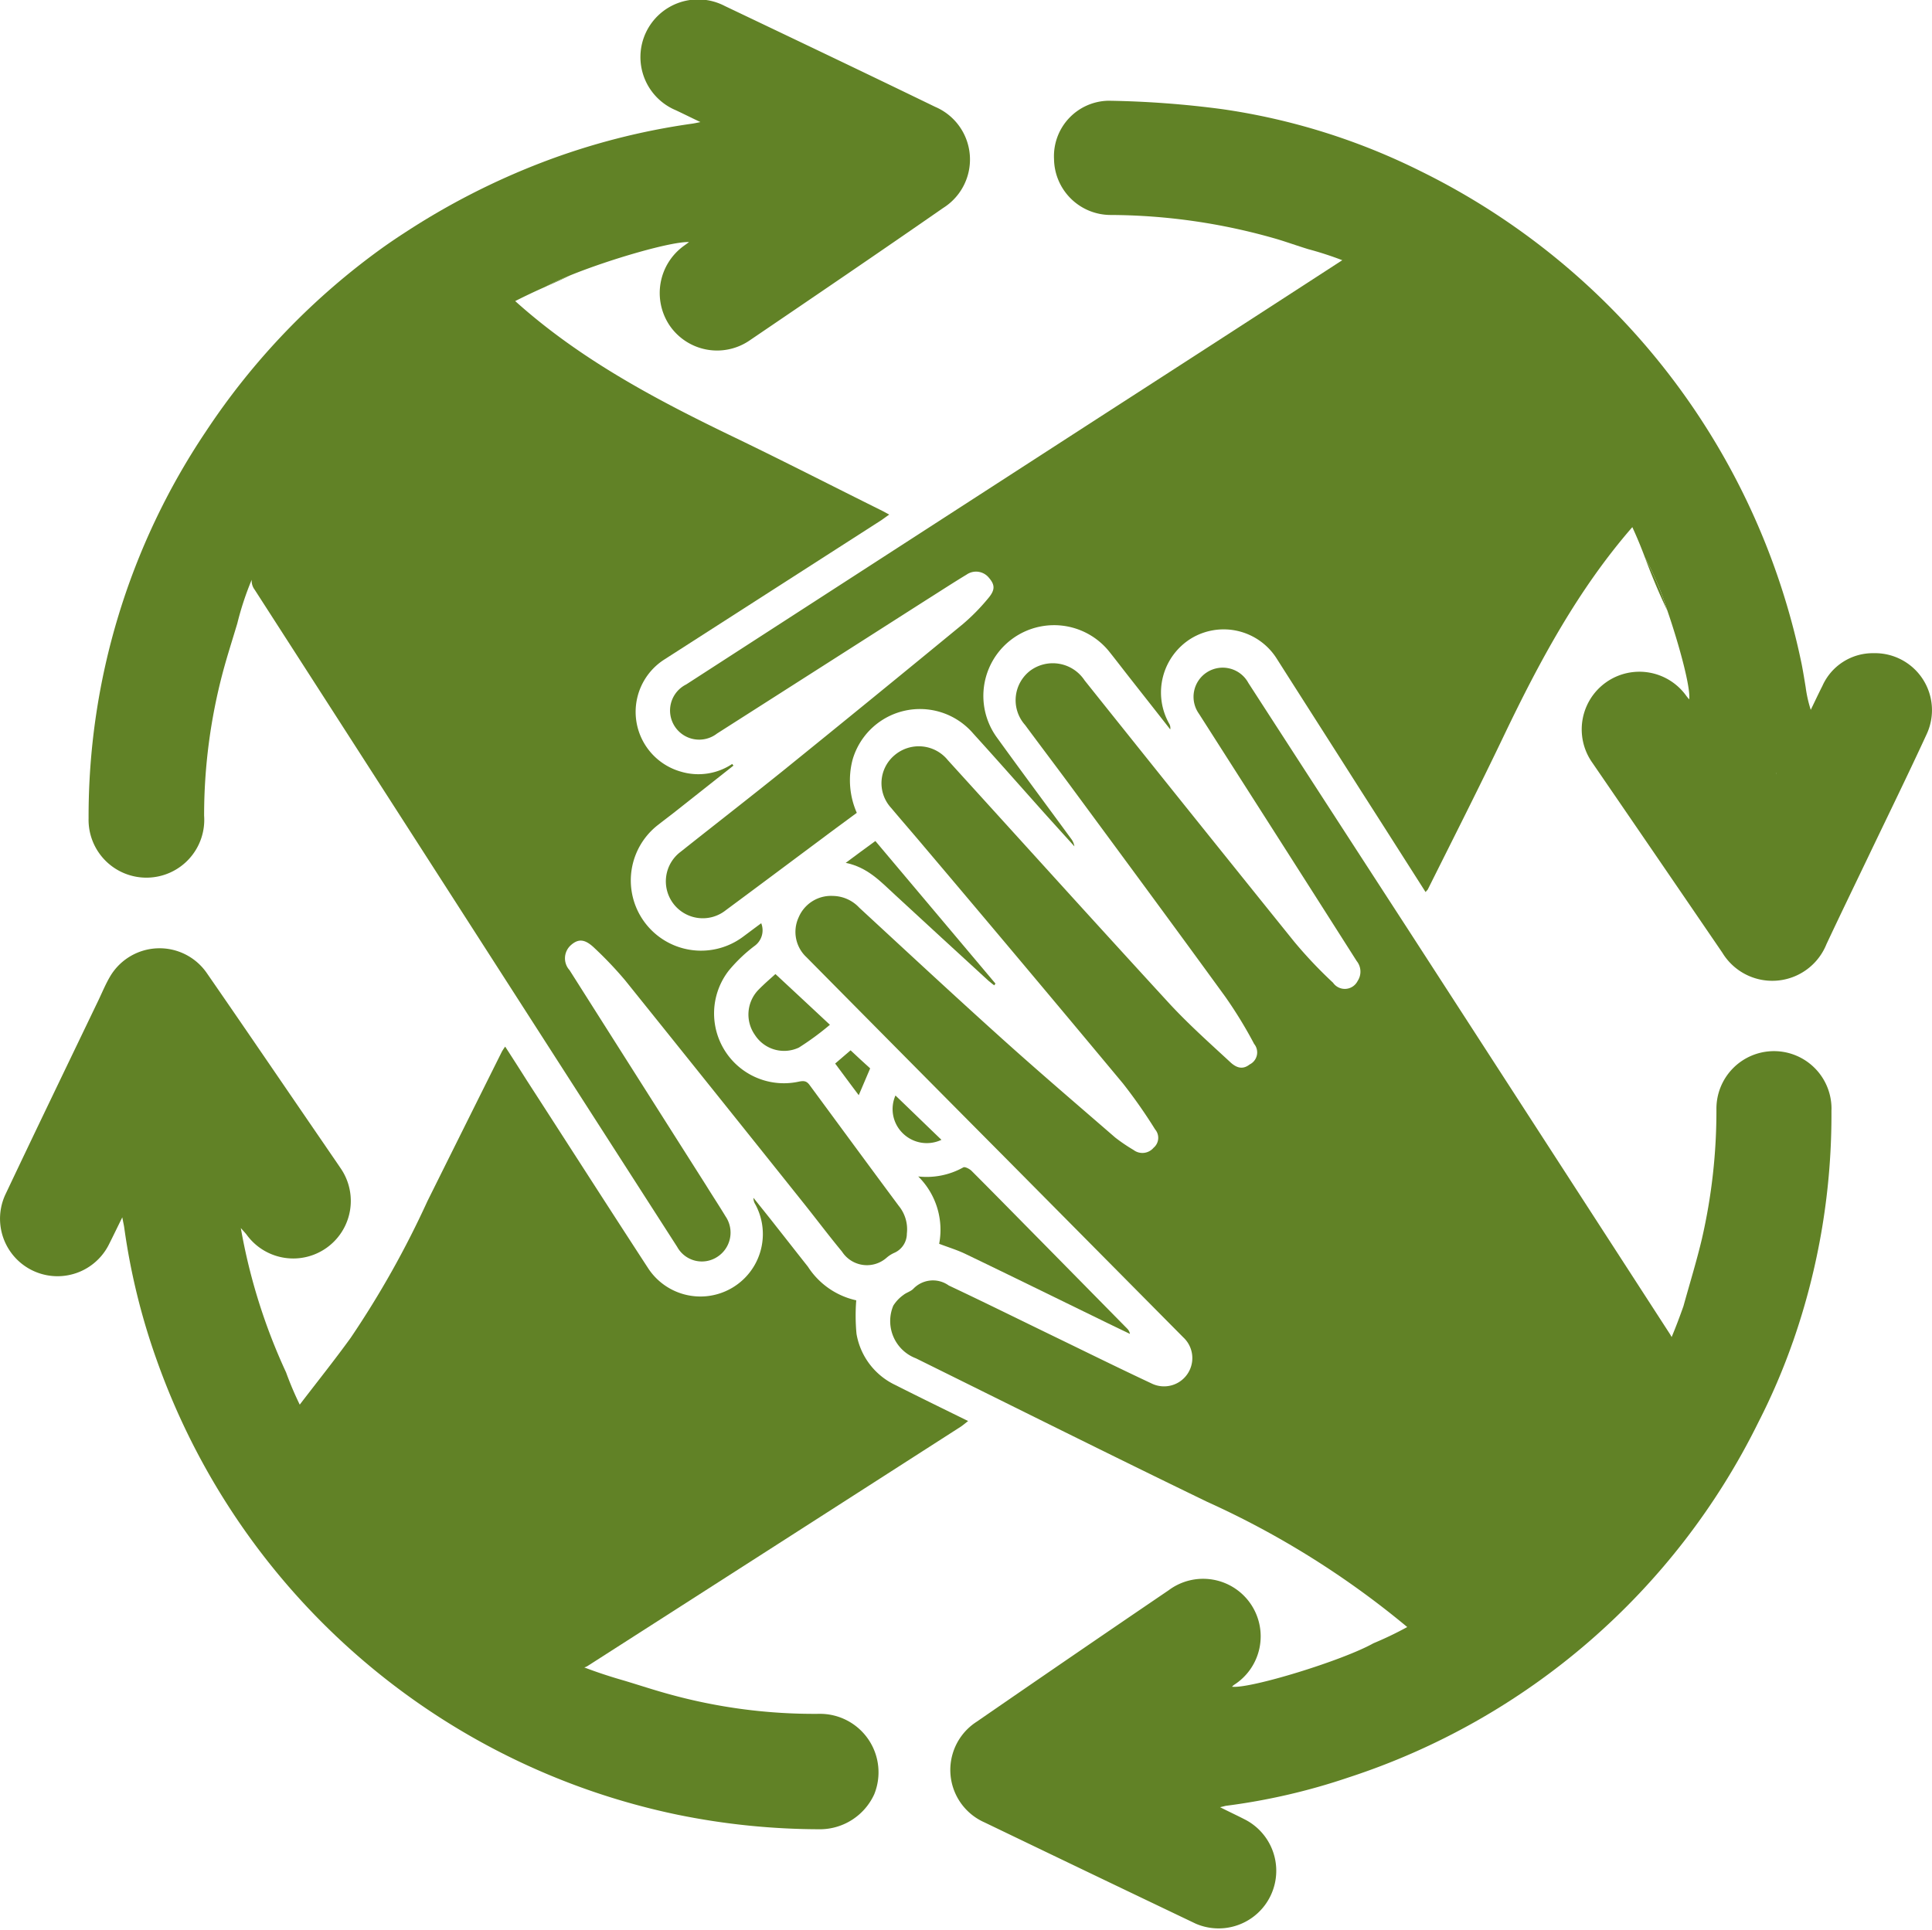 <svg xmlns="http://www.w3.org/2000/svg" width="144.113" height="143.979" viewBox="0 0 144.113 143.979"><g transform="translate(-145.079 -1750.538)"><path d="M374.145,1848.267c0-.01-.005-.01-.005-.01v-.057A.32.32,0,0,1,374.145,1848.267Z" transform="translate(-104.273 -38.965)" fill="#618226"/><g transform="translate(145.079 1750.538)"><path d="M278.313,1913.188c-.724-.351-1.441-.69-2.164-1.048-3.362-1.637-6.73-3.294-10.092-4.911-.616-.3-1.285-.5-1.975-.764a5.6,5.6,0,0,0-1.562-5.025,5.606,5.606,0,0,0,3.362-.676c.115-.068.446.1.6.243,1.772,1.772,3.517,3.558,5.276,5.337l6.331,6.432A.738.738,0,0,1,278.313,1913.188Z" transform="translate(-194.027 -1813.665)" fill="#618226"/><path d="M255.971,1889.206c-.277.663-.548,1.292-.852,2-.3-.406-.6-.791-.886-1.184s-.568-.771-.873-1.177l1.15-.987C255.024,1888.34,255.511,1888.794,255.971,1889.206Z" transform="translate(-191.063 -1809.494)" fill="#618226"/><path d="M263.335,1896.147a2.55,2.55,0,0,1-2.936-.541,2.518,2.518,0,0,1-.494-2.766C261.028,1893.916,262.151,1895.011,263.335,1896.147Z" transform="translate(-193.11 -1811.105)" fill="#618226"/><path d="M265.694,1875.409c-.034.047-.068.081-.1.129-.142-.122-.291-.223-.426-.345q-3.48-3.186-6.96-6.4c-1.062-.974-2.043-2.063-3.686-2.394.8-.6,1.488-1.1,2.212-1.63C259.748,1868.348,262.718,1871.879,265.694,1875.409Z" transform="translate(-191.438 -1802.021)" fill="#618226"/><path d="M249.872,1883.231a20.646,20.646,0,0,1-2.313,1.7,2.586,2.586,0,0,1-3.28-.94,2.648,2.648,0,0,1,.21-3.314c.446-.466.94-.886,1.319-1.231C247.147,1880.688,248.452,1881.905,249.872,1883.231Z" transform="translate(-187.967 -1806.772)" fill="#618226"/><path d="M234.769,1787.516c-4.8,3.335-9.638,6.622-14.475,9.909a4.289,4.289,0,0,1-5.925-1.136,4.341,4.341,0,0,1,1.055-5.945c.122-.088.237-.169.386-.284-1.292-.054-5.857,1.265-8.84,2.475a15.961,15.961,0,0,0-1.9.873c-.764.338-1.508.69-2.225,1.055.013.014.034.027.047.041,4.856,4.356,10.538,7.352,16.362,10.153,3.673,1.772,7.3,3.632,10.951,5.445.149.074.291.156.541.291-.237.163-.406.291-.582.413Q222.077,1816,214,1821.186a4.635,4.635,0,0,0,1.211,8.387,4.54,4.54,0,0,0,3.822-.575c.027.041.061.081.095.122l-4.363,3.449c-.413.325-.839.643-1.251.967a5.24,5.24,0,0,0,6.338,8.346c.44-.325.866-.649,1.346-1a1.435,1.435,0,0,1-.507,1.7,11.448,11.448,0,0,0-1.914,1.833,5.209,5.209,0,0,0,5.222,8.286c.345-.068.568-.074.8.244,2.219,3.01,4.43,6.026,6.662,9.03a2.755,2.755,0,0,1,.6,2.063,1.565,1.565,0,0,1-.967,1.448,2.32,2.32,0,0,0-.528.338,2.213,2.213,0,0,1-3.341-.44c-.994-1.2-1.928-2.448-2.908-3.672q-6.625-8.3-13.271-16.571a28.061,28.061,0,0,0-2.273-2.394c-.724-.7-1.211-.724-1.765-.237a1.315,1.315,0,0,0-.108,1.873q5.093,8.035,10.186,16.057c.48.778.981,1.535,1.447,2.307a2.152,2.152,0,0,1-.649,3.051,2.1,2.1,0,0,1-2.956-.771q-8.238-12.824-16.477-25.648-7.518-11.7-15.043-23.389a1.09,1.09,0,0,1-.216-.737,22.334,22.334,0,0,0-1.075,3.26c-.386,1.292-.758,2.442-1.069,3.605a41.681,41.681,0,0,0-1.407,10.734,4.315,4.315,0,1,1-8.617.2,51.508,51.508,0,0,1,8.746-28.854,52.488,52.488,0,0,1,13.3-13.8c.48-.338.967-.67,1.461-.988a53.909,53.909,0,0,1,10.335-5.3,51.319,51.319,0,0,1,11.208-2.888c.135-.021.271-.047.588-.115-.724-.345-1.278-.622-1.84-.886a4.3,4.3,0,1,1,3.652-7.778c5.242,2.5,10.477,4.992,15.7,7.528A4.27,4.27,0,0,1,234.769,1787.516Z" transform="translate(-164.416 -1771.999)" fill="#618226"/><path d="M324.768,1824.328a4.117,4.117,0,0,0-3.822,2.448c-.3.589-.575,1.184-.866,1.779a9.5,9.5,0,0,1-.379-1.684c-.095-.582-.189-1.164-.3-1.731a53.305,53.305,0,0,0-1.4-5.364,52.789,52.789,0,0,0-27.021-31.411,48.632,48.632,0,0,0-14.745-4.619,72.123,72.123,0,0,0-8.543-.636,4.138,4.138,0,0,0-4.058,4.356,4.228,4.228,0,0,0,4.2,4.167,45.121,45.121,0,0,1,12.452,1.806c.737.223,1.454.48,2.306.744a25.238,25.238,0,0,1,2.543.825q-8.969,5.823-17.971,11.627-15.482,10.014-30.972,20.028a2.173,2.173,0,1,0,2.306,3.659q7.792-4.972,15.584-9.95c1-.629,2-1.285,3.03-1.907a1.235,1.235,0,0,1,1.671.243c.446.521.473.9-.068,1.535a15.241,15.241,0,0,1-1.88,1.914q-6.686,5.5-13.433,10.957c-2.523,2.03-5.086,4.018-7.623,6.034a2.755,2.755,0,1,0,3.382,4.349c2.415-1.786,4.823-3.592,7.231-5.384.845-.636,1.7-1.258,2.53-1.874a6.025,6.025,0,0,1-.311-3.977,5.232,5.232,0,0,1,9-1.934c1.732,1.907,3.443,3.849,5.168,5.783.785.879,1.583,1.752,2.374,2.631a1.238,1.238,0,0,0-.25-.575c-1.84-2.516-3.7-5.012-5.526-7.542a5.276,5.276,0,0,1,8.36-6.433c.487.609.967,1.238,1.454,1.86,1.035,1.319,2.076,2.638,3.111,3.964a.628.628,0,0,0-.081-.433,4.737,4.737,0,0,1,1.637-6.351,4.679,4.679,0,0,1,6.392,1.509c2.077,3.267,4.167,6.527,6.236,9.787,1.617,2.523,3.22,5.046,4.863,7.623.095-.122.156-.162.176-.217,1.907-3.821,3.842-7.636,5.688-11.5,2.645-5.52,5.526-10.876,9.557-15.51.338.73.649,1.481.94,2.259a22.311,22.311,0,0,1,1.671,3.957c.933,2.712,1.752,5.817,1.63,6.635-.081-.095-.149-.176-.21-.257a4.3,4.3,0,1,0-7.007,4.992q4.85,7.071,9.686,14.157a4.356,4.356,0,0,0,7.772-.629c1.035-2.205,2.1-4.4,3.152-6.595,1.447-3.023,2.915-6.02,4.315-9.057A4.252,4.252,0,0,0,324.768,1824.328Zm-7.258,9.1a.917.917,0,0,0-.007-.129v-.074a.421.421,0,0,1,.007.088Z" transform="translate(-185.011 -1775.594)" fill="#618226"/><path d="M326.258,1878.477a51.3,51.3,0,0,1-2.868,17.288v.007l-.007.007a48.154,48.154,0,0,1-2.577,6.013,52.074,52.074,0,0,1-30.6,26.507,47.1,47.1,0,0,1-9.145,2.11c-.074.021-.149.041-.406.1.737.372,1.353.656,1.948.967a4.3,4.3,0,0,1-3.761,7.724q-7.883-3.764-15.753-7.555a4.276,4.276,0,0,1-.588-7.515q7.143-4.931,14.319-9.808a4.293,4.293,0,1,1,4.863,7.068c-.047.04-.088.081-.142.128,1.292.182,8.225-1.934,10.552-3.24a26.3,26.3,0,0,0,2.523-1.211,65.452,65.452,0,0,0-14.921-9.341c-7.264-3.518-14.488-7.129-21.725-10.707a2.973,2.973,0,0,1-1.691-3.93,2.814,2.814,0,0,1,.758-.8c.223-.182.555-.264.744-.467a2.026,2.026,0,0,1,2.638-.237c2.6,1.224,5.174,2.5,7.745,3.747,2.455,1.19,4.89,2.394,7.359,3.551a2.11,2.11,0,0,0,2.388-3.429q-6.686-6.747-13.359-13.48-7.376-7.426-14.745-14.88a2.578,2.578,0,0,1-.588-2.976,2.62,2.62,0,0,1,2.543-1.6,2.749,2.749,0,0,1,1.982.88c3.5,3.233,7.007,6.493,10.552,9.686,2.807,2.53,5.682,4.985,8.536,7.46a12.768,12.768,0,0,0,1.366.927,1.091,1.091,0,0,0,1.495-.162.967.967,0,0,0,.115-1.373,38.4,38.4,0,0,0-2.4-3.429q-7.4-8.888-14.86-17.7c-.8-.953-1.623-1.894-2.435-2.861a2.721,2.721,0,0,1,.25-3.917,2.785,2.785,0,0,1,3.984.359c5.512,6.067,11,12.141,16.538,18.174,1.414,1.528,2.969,2.915,4.491,4.322.4.385.9.67,1.481.21a1,1,0,0,0,.338-1.535,32.562,32.562,0,0,0-2.151-3.518c-3.849-5.3-7.745-10.572-11.627-15.84-1.1-1.488-2.219-2.963-3.314-4.444a2.774,2.774,0,0,1,.4-4.052,2.837,2.837,0,0,1,4.045.731q7.8,9.77,15.645,19.507a33.2,33.2,0,0,0,2.888,3.051,1.068,1.068,0,0,0,1.833-.128,1.261,1.261,0,0,0-.068-1.488q-3.328-5.235-6.662-10.457-2.547-3.988-5.1-7.988a2.176,2.176,0,1,1,3.68-2.307q5.956,9.212,11.918,18.4,9.74,15.056,19.48,30.106a2.822,2.822,0,0,1,.176.3c.311-.744.6-1.508.879-2.3.5-1.8,1-3.422,1.387-5.066a42.627,42.627,0,0,0,1.075-9.625,4.292,4.292,0,1,1,8.583.027Z" transform="translate(-189.646 -1795.673)" fill="#618226"/><path d="M205.075,1930.156a.864.864,0,0,1-.237.1q1.41.537,2.942.974c1.17.352,2.219.7,3.287.994a40.556,40.556,0,0,0,11.282,1.495,4.363,4.363,0,0,1,4.119,6,4.462,4.462,0,0,1-4,2.611,53.21,53.21,0,0,1-10.66-1.082,52.557,52.557,0,0,1-38.838-33.86,49.519,49.519,0,0,1-2.449-9.963c-.027-.189-.074-.372-.142-.751-.372.751-.663,1.36-.967,1.962a4.288,4.288,0,1,1-7.731-3.713c2.286-4.829,4.606-9.631,6.919-14.448.291-.609.548-1.238.893-1.812a4.284,4.284,0,0,1,7.21-.183c2.956,4.275,5.871,8.563,8.813,12.851.379.561.764,1.109,1.136,1.664a4.294,4.294,0,0,1-7.007,4.965c-.1-.129-.21-.237-.426-.487a43.443,43.443,0,0,0,3.375,10.768,24.36,24.36,0,0,0,1.021,2.408c1.272-1.664,2.577-3.294,3.8-4.985a70.364,70.364,0,0,0,5.722-10.193q2.77-5.571,5.553-11.154a3.246,3.246,0,0,1,.25-.379c.568.879,1.1,1.711,1.63,2.55,3.017,4.667,6.013,9.348,9.043,14a4.658,4.658,0,0,0,7.988-4.776.868.868,0,0,1-.142-.493c.568.716,1.143,1.42,1.7,2.137.791,1,1.569,2,2.361,3a5.758,5.758,0,0,0,3.605,2.51,14.635,14.635,0,0,0,.02,2.5,5.185,5.185,0,0,0,2.888,3.815c1.779.9,3.571,1.772,5.438,2.692-.216.169-.372.3-.534.412Q219.018,1921.224,205.075,1930.156Z" transform="translate(-161.256 -1805.849)" fill="#618226"/><path d="M344.331,1837.447c-.534-1.1-1.089-2.408-1.671-3.957A22.3,22.3,0,0,1,344.331,1837.447Z" transform="translate(-219.962 -1791.898)" fill="#618226"/><path d="M223.261,1802.36c-.568.271-1.2.562-1.9.873A15.984,15.984,0,0,1,223.261,1802.36Z" transform="translate(-180.707 -1781.824)" fill="#618226"/></g></g></svg>